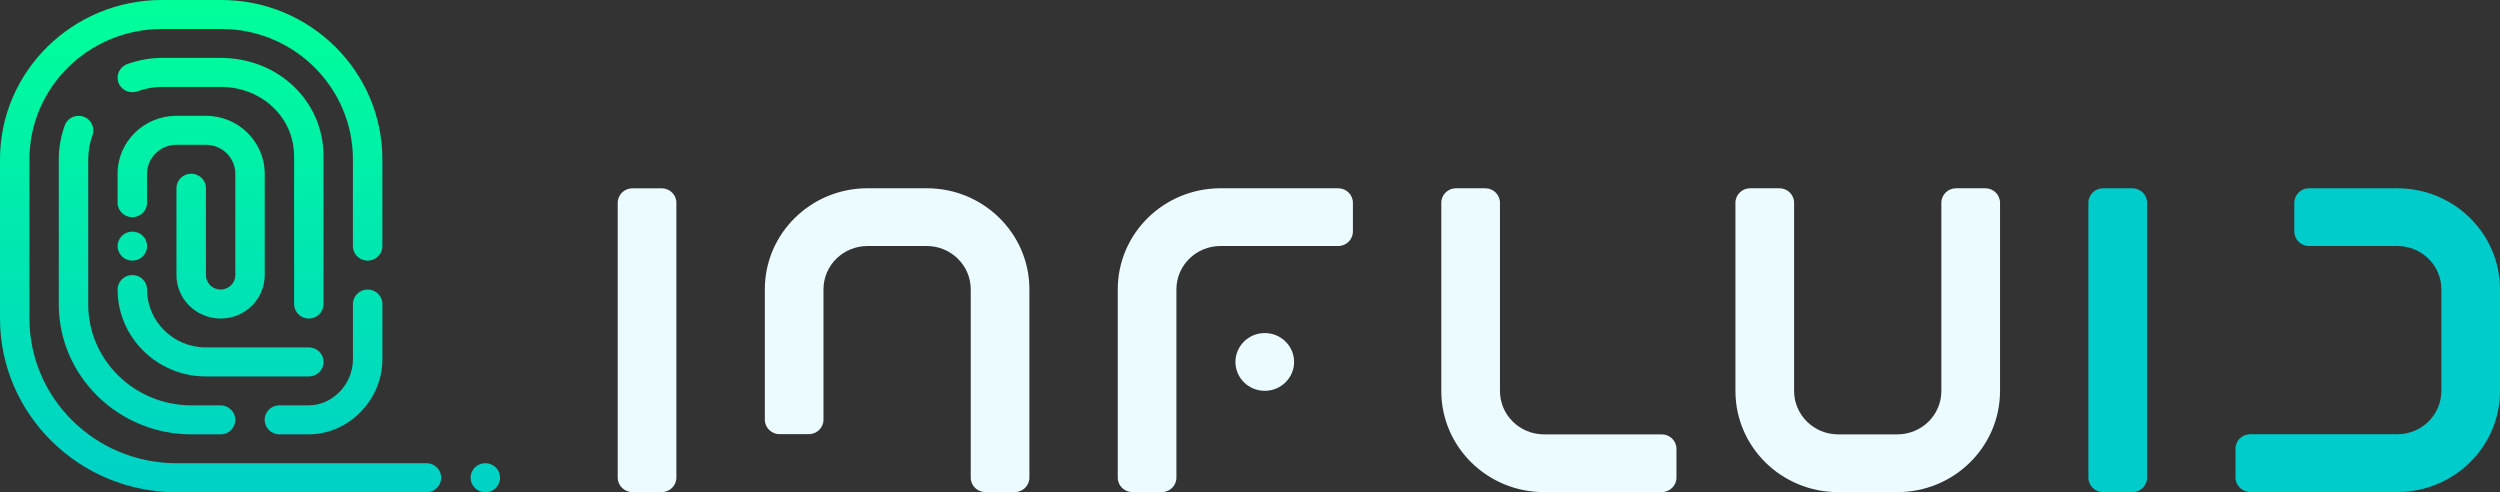 <svg width="193" height="38" viewBox="0 0 193 38" fill="none" xmlns="http://www.w3.org/2000/svg">
<rect x="0" y="0" width="193" height="38" fill="#333333" stroke="none"/>
<g clip-path="url(#clip0_587_1488)">
<path d="M23.826 33.532H21.569C20.941 33.532 20.432 33.031 20.432 32.411C20.432 31.792 20.941 31.291 21.569 31.291H23.826C25.68 31.291 27.247 29.663 27.247 27.735V23.471C27.247 22.852 27.755 22.351 28.384 22.351C29.013 22.351 29.522 22.852 29.522 23.471V27.735C29.52 30.877 26.913 33.532 23.826 33.532Z" fill="url(#paint0_linear_587_1488)"/>
<path d="M17.029 33.532H14.782C9.132 33.532 4.537 29.031 4.537 23.497V12.32C4.537 11.415 4.691 10.528 4.998 9.684C5.21 9.102 5.86 8.797 6.45 9.005C7.041 9.211 7.35 9.853 7.14 10.434C6.921 11.038 6.811 11.672 6.811 12.32V23.499C6.811 27.797 10.388 31.294 14.782 31.294H17.029C17.658 31.294 18.167 31.794 18.167 32.413C18.167 33.032 17.658 33.532 17.029 33.532Z" fill="url(#paint1_linear_587_1488)"/>
<path d="M32.925 38H13.622C6.112 38 0 31.984 0 24.589V12.299C0 5.517 5.605 0 12.492 0H17.094C23.945 0 29.52 5.517 29.52 12.297V19C29.52 19.619 29.011 20.12 28.382 20.12C27.753 20.12 27.244 19.619 27.244 19V12.297C27.244 6.752 22.689 2.238 17.092 2.238H12.492C6.857 2.238 2.274 6.75 2.274 12.297V24.589C2.274 30.749 7.366 35.76 13.622 35.76H32.923C33.552 35.76 34.061 36.261 34.061 36.88C34.061 37.497 33.552 38 32.925 38Z" fill="url(#paint2_linear_587_1488)"/>
<path d="M23.841 24.591C23.212 24.591 22.703 24.09 22.703 23.471V12.061C22.703 9.059 20.21 6.709 17.028 6.709H12.486C11.879 6.709 11.261 6.821 10.596 7.054C10.005 7.26 9.353 6.956 9.144 6.373C8.934 5.789 9.243 5.15 9.836 4.943C10.748 4.624 11.616 4.469 12.486 4.469H17.028C21.485 4.469 24.977 7.802 24.977 12.059V23.471C24.978 24.09 24.47 24.591 23.841 24.591Z" fill="url(#paint3_linear_587_1488)"/>
<path d="M17.034 24.591C15.149 24.591 13.622 23.086 13.622 21.237V14.53C13.622 13.911 14.131 13.41 14.76 13.41C15.389 13.41 15.898 13.911 15.898 14.53V21.237C15.898 21.852 16.405 22.353 17.028 22.353C17.659 22.353 18.166 21.852 18.166 21.237V13.417C18.166 12.183 17.148 11.178 15.896 11.178H13.622C12.37 11.178 11.353 12.177 11.353 13.408V15.646C11.353 16.265 10.844 16.766 10.215 16.766C9.586 16.766 9.077 16.265 9.077 15.646V13.408C9.077 10.943 11.116 8.939 13.62 8.939H15.894C18.4 8.939 20.437 10.949 20.437 13.417V21.237C20.437 23.086 18.911 24.591 17.034 24.591Z" fill="url(#paint4_linear_587_1488)"/>
<path d="M23.841 29.061H15.894C12.136 29.061 9.079 26.052 9.079 22.352C9.079 21.733 9.588 21.232 10.217 21.232C10.846 21.232 11.354 21.733 11.354 22.352C11.354 24.817 13.392 26.821 15.896 26.821H23.843C24.472 26.821 24.98 27.322 24.98 27.941C24.979 28.56 24.47 29.061 23.841 29.061Z" fill="url(#paint5_linear_587_1488)"/>
<path d="M10.219 20.118C10.144 20.118 10.07 20.113 9.996 20.096C9.921 20.083 9.851 20.06 9.782 20.032C9.714 20.004 9.649 19.972 9.588 19.931C9.523 19.89 9.466 19.841 9.413 19.79C9.203 19.584 9.079 19.293 9.079 19C9.079 18.927 9.085 18.854 9.102 18.781C9.115 18.711 9.138 18.638 9.167 18.571C9.195 18.503 9.232 18.439 9.27 18.379C9.312 18.316 9.361 18.259 9.413 18.207C9.464 18.156 9.523 18.107 9.588 18.066C9.647 18.029 9.714 17.993 9.782 17.965C9.851 17.937 9.921 17.918 9.996 17.901C10.141 17.873 10.293 17.873 10.44 17.901C10.514 17.916 10.585 17.937 10.653 17.965C10.722 17.993 10.789 18.029 10.851 18.066C10.912 18.107 10.972 18.154 11.023 18.207C11.074 18.257 11.124 18.316 11.166 18.379C11.208 18.439 11.24 18.503 11.269 18.571C11.297 18.638 11.32 18.711 11.334 18.781C11.349 18.854 11.356 18.927 11.356 19C11.356 19.073 11.351 19.147 11.334 19.216C11.32 19.289 11.297 19.359 11.269 19.426C11.24 19.494 11.208 19.559 11.166 19.621C11.124 19.683 11.076 19.739 11.023 19.79C10.972 19.841 10.912 19.89 10.851 19.931C10.79 19.972 10.722 20.004 10.653 20.032C10.585 20.06 10.514 20.083 10.44 20.096C10.367 20.113 10.289 20.118 10.219 20.118Z" fill="url(#paint6_linear_587_1488)"/>
<path d="M37.469 37.998C37.394 37.998 37.32 37.993 37.246 37.976C37.171 37.963 37.101 37.94 37.032 37.912C36.964 37.886 36.897 37.852 36.838 37.811C36.773 37.769 36.716 37.721 36.663 37.67C36.611 37.619 36.562 37.561 36.52 37.501C36.482 37.441 36.445 37.374 36.417 37.306C36.388 37.239 36.365 37.169 36.352 37.096C36.337 37.026 36.329 36.953 36.329 36.88C36.329 36.807 36.335 36.734 36.352 36.661C36.365 36.591 36.388 36.518 36.417 36.451C36.445 36.383 36.482 36.319 36.52 36.259C36.562 36.196 36.609 36.139 36.663 36.087C36.716 36.034 36.773 35.987 36.838 35.946C36.897 35.908 36.964 35.873 37.032 35.845C37.101 35.816 37.171 35.796 37.246 35.781C37.391 35.753 37.543 35.753 37.69 35.781C37.764 35.796 37.835 35.816 37.903 35.845C37.972 35.873 38.038 35.908 38.101 35.946C38.162 35.987 38.221 36.034 38.273 36.087C38.324 36.137 38.374 36.196 38.416 36.259C38.454 36.319 38.49 36.383 38.519 36.451C38.547 36.52 38.57 36.591 38.584 36.661C38.599 36.734 38.606 36.807 38.606 36.88C38.606 36.953 38.601 37.026 38.584 37.096C38.57 37.169 38.547 37.239 38.519 37.306C38.49 37.374 38.454 37.439 38.416 37.501C38.374 37.561 38.324 37.619 38.273 37.67C38.221 37.721 38.162 37.769 38.101 37.811C38.04 37.852 37.972 37.888 37.903 37.912C37.835 37.94 37.764 37.963 37.69 37.976C37.617 37.993 37.539 37.998 37.469 37.998Z" fill="url(#paint7_linear_587_1488)"/>
<path d="M97.64 30.171C96.39 30.171 95.376 29.173 95.376 27.942C95.376 26.712 96.39 25.712 97.64 25.712C98.89 25.712 99.904 26.71 99.904 27.941V27.942C99.904 29.173 98.89 30.171 97.64 30.171Z" fill="#EBFBFF"/>
<path d="M51.081 37.991H48.824C48.197 37.991 47.688 37.49 47.688 36.873V15.655C47.688 15.038 48.197 14.537 48.824 14.537H51.081C51.708 14.537 52.217 15.038 52.217 15.655V36.873C52.218 37.49 51.709 37.991 51.081 37.991Z" fill="#EBFBFF"/>
<path d="M164.618 37.991H162.359C161.732 37.991 161.224 37.49 161.224 36.873V15.653C161.224 15.036 161.732 14.535 162.359 14.535H164.618C165.245 14.535 165.754 15.036 165.754 15.653V36.874C165.752 37.492 165.245 37.991 164.618 37.991Z" fill="#00CCCC"/>
<path d="M78.335 37.99H76.074C75.448 37.99 74.941 37.492 74.941 36.874V22.339C74.941 20.491 73.418 18.992 71.541 18.992H66.971C65.094 18.992 63.573 20.489 63.573 22.337V32.4C63.573 33.017 63.066 33.516 62.439 33.516H60.179C59.552 33.516 59.045 33.017 59.045 32.4V22.337C59.045 18.028 62.593 14.533 66.973 14.533H71.543C75.92 14.533 79.47 18.026 79.47 22.337V36.873C79.469 37.492 78.96 37.99 78.335 37.99Z" fill="#EBFBFF"/>
<path d="M146.473 37.991H141.903C137.526 37.991 133.976 34.498 133.976 30.186V15.653C133.976 15.036 134.484 14.535 135.111 14.535H137.37C137.997 14.535 138.505 15.036 138.505 15.653V30.186C138.505 32.034 140.028 33.533 141.905 33.533H146.475C148.352 33.533 149.873 32.036 149.873 30.188V15.653C149.873 15.036 150.382 14.535 151.009 14.535H153.267C153.894 14.535 154.403 15.036 154.403 15.653V30.186C154.401 34.498 150.851 37.991 146.473 37.991Z" fill="#EBFBFF"/>
<path d="M185.074 37.981H173.716C173.089 37.981 172.58 37.48 172.58 36.863V34.64C172.58 34.023 173.089 33.522 173.716 33.522H185.074C186.951 33.522 188.474 32.023 188.474 30.175V22.337C188.474 20.489 186.951 18.991 185.074 18.991H178.257C177.63 18.991 177.121 18.49 177.121 17.872V15.653C177.121 15.036 177.63 14.535 178.257 14.535H185.072C189.451 14.535 193 18.028 193 22.339V30.177C193 34.488 189.451 37.981 185.074 37.981Z" fill="#00CCCC"/>
<path d="M89.685 37.991H87.425C86.798 37.991 86.291 37.49 86.291 36.874V22.339C86.291 18.03 89.84 14.535 94.219 14.535H103.309C103.936 14.535 104.445 15.036 104.445 15.653V17.874C104.445 18.492 103.936 18.992 103.309 18.992H94.219C92.342 18.992 90.819 20.491 90.819 22.339V36.874C90.819 37.492 90.312 37.991 89.685 37.991Z" fill="#EBFBFF"/>
<path d="M128.286 37.991H119.195C114.816 37.991 111.268 34.498 111.268 30.186V15.653C111.268 15.036 111.776 14.535 112.403 14.535H114.662C115.289 14.535 115.797 15.036 115.797 15.653V30.186C115.797 32.034 117.32 33.533 119.197 33.533H128.288C128.915 33.533 129.423 34.034 129.423 34.651V36.874C129.421 37.49 128.913 37.991 128.286 37.991Z" fill="#EBFBFF"/>
</g>
<defs>
<linearGradient id="paint0_linear_587_1488" x1="24.977" y1="41.856" x2="24.977" y2="-0.06" gradientUnits="userSpaceOnUse">
<stop stop-color="#00CCCC"/>
<stop offset="0.998" stop-color="#00FF99"/>
</linearGradient>
<linearGradient id="paint1_linear_587_1488" x1="11.352" y1="41.856" x2="11.352" y2="-0.06" gradientUnits="userSpaceOnUse">
<stop stop-color="#00CCCC"/>
<stop offset="0.998" stop-color="#00FF99"/>
</linearGradient>
<linearGradient id="paint2_linear_587_1488" x1="17.031" y1="41.856" x2="17.031" y2="-0.06" gradientUnits="userSpaceOnUse">
<stop stop-color="#00CCCC"/>
<stop offset="0.998" stop-color="#00FF99"/>
</linearGradient>
<linearGradient id="paint3_linear_587_1488" x1="17.029" y1="41.856" x2="17.029" y2="-0.06" gradientUnits="userSpaceOnUse">
<stop stop-color="#00CCCC"/>
<stop offset="0.998" stop-color="#00FF99"/>
</linearGradient>
<linearGradient id="paint4_linear_587_1488" x1="14.758" y1="41.856" x2="14.758" y2="-0.06" gradientUnits="userSpaceOnUse">
<stop stop-color="#00CCCC"/>
<stop offset="0.998" stop-color="#00FF99"/>
</linearGradient>
<linearGradient id="paint5_linear_587_1488" x1="17.029" y1="41.856" x2="17.029" y2="-0.06" gradientUnits="userSpaceOnUse">
<stop stop-color="#00CCCC"/>
<stop offset="0.998" stop-color="#00FF99"/>
</linearGradient>
<linearGradient id="paint6_linear_587_1488" x1="10.216" y1="41.856" x2="10.216" y2="-0.06" gradientUnits="userSpaceOnUse">
<stop stop-color="#00CCCC"/>
<stop offset="0.998" stop-color="#00FF99"/>
</linearGradient>
<linearGradient id="paint7_linear_587_1488" x1="37.466" y1="41.856" x2="37.466" y2="-0.06" gradientUnits="userSpaceOnUse">
<stop stop-color="#00CCCC"/>
<stop offset="0.998" stop-color="#00FF99"/>
</linearGradient>
<clipPath id="clip0_587_1488">
<rect width="193" height="38" fill="white"/>
</clipPath>
</defs>
</svg>
